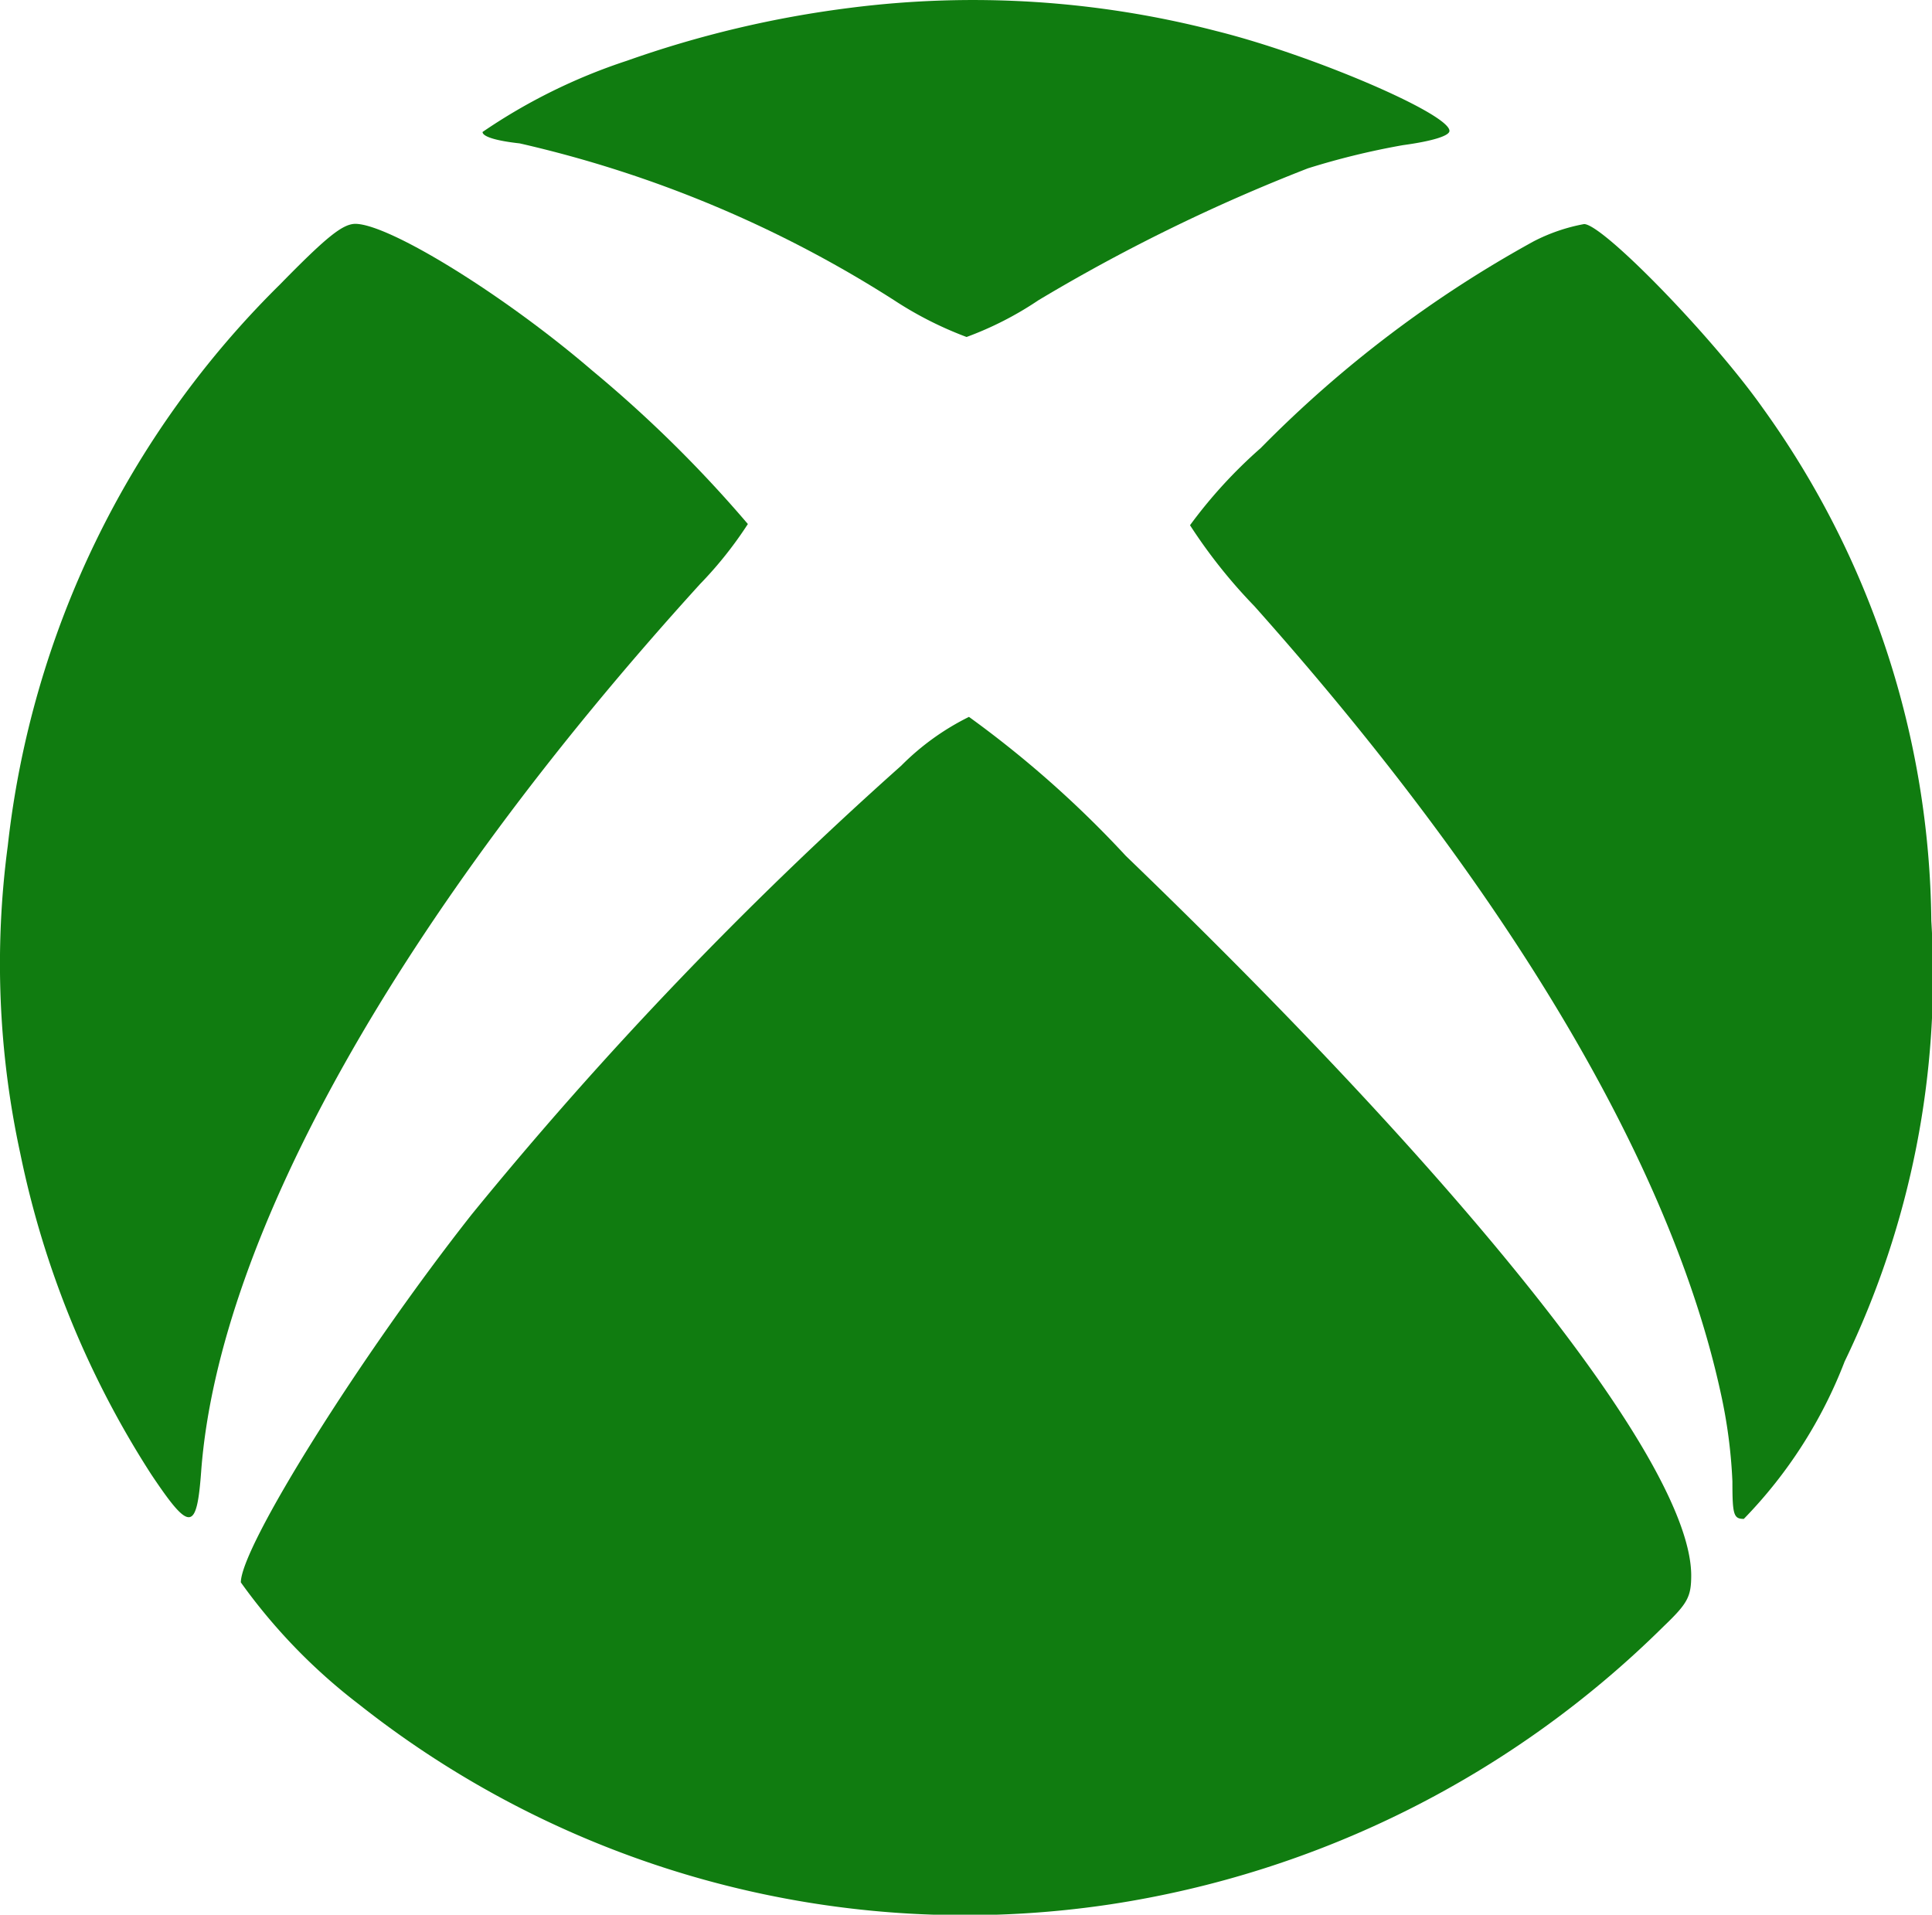 <svg xmlns="http://www.w3.org/2000/svg" width="33.86" height="33.557" viewBox="0 0 33.86 33.557">
  <g id="Group_1588" data-name="Group 1588" transform="translate(-6064.85 -16378.799)">
    <path id="path10" d="M14.11-24.387a18.7,18.7,0,0,0-3.906.926,10.028,10.028,0,0,0-2.532,1.249c0,.083.248.156.651.2a20.737,20.737,0,0,1,6.561,2.748,6.411,6.411,0,0,0,1.271.645,5.9,5.9,0,0,0,1.261-.645,31.214,31.214,0,0,1,4.722-2.311,13.3,13.3,0,0,1,1.664-.406c.537-.073.816-.167.816-.25,0-.3-2.408-1.332-4.081-1.749A17,17,0,0,0,14.11-24.387Z" transform="translate(6065.635 16403.324)" fill="#107c10"/>
    <path id="path12" d="M7.067-20.905A16.346,16.346,0,0,0,2.3-11.068,15.685,15.685,0,0,0,2.52-5.676,16.472,16.472,0,0,0,4.814-.055c.682,1.02.8,1.01.878-.083.32-4.1,3.482-9.733,8.742-15.521a6.866,6.866,0,0,0,.837-1.051A22.165,22.165,0,0,0,12.543-19.4c-1.55-1.332-3.565-2.571-4.154-2.571C8.162-21.967,7.873-21.728,7.067-20.905Z" transform="translate(6062.686 16404.693)" fill="#107c10"/>
    <path id="path14" d="M21.772-21.665a20.66,20.66,0,0,0-4.784,3.623,8.447,8.447,0,0,0-1.24,1.353,9.267,9.267,0,0,0,1.126,1.416c4.464,5.007,7.3,9.785,8.173,13.782A8.929,8.929,0,0,1,25.254.07c0,.583.021.656.2.656a8.139,8.139,0,0,0,1.767-2.759,15.531,15.531,0,0,0,1.519-7.724,15.621,15.621,0,0,0-2.945-8.973c-.878-1.249-2.811-3.237-3.141-3.237A3.178,3.178,0,0,0,21.772-21.665Z" transform="translate(6069.958 16404.693)" fill="#107c10"/>
    <path id="path16" d="M16.486-15.486A68.435,68.435,0,0,0,8.963-7.627C7.01-5.149,4.913-1.8,4.913-1.173A10.041,10.041,0,0,0,6.979.961,17.118,17.118,0,0,0,20.154,4.469,17.509,17.509,0,0,0,29.846-.4c.424-.406.486-.52.486-.9-.01-1.915-3.74-6.662-9.909-12.606a18.561,18.561,0,0,0-2.749-2.436A4.454,4.454,0,0,0,16.486-15.486Z" transform="translate(6064.158 16407.705)" fill="#107c10"/>
  </g>
</svg>
